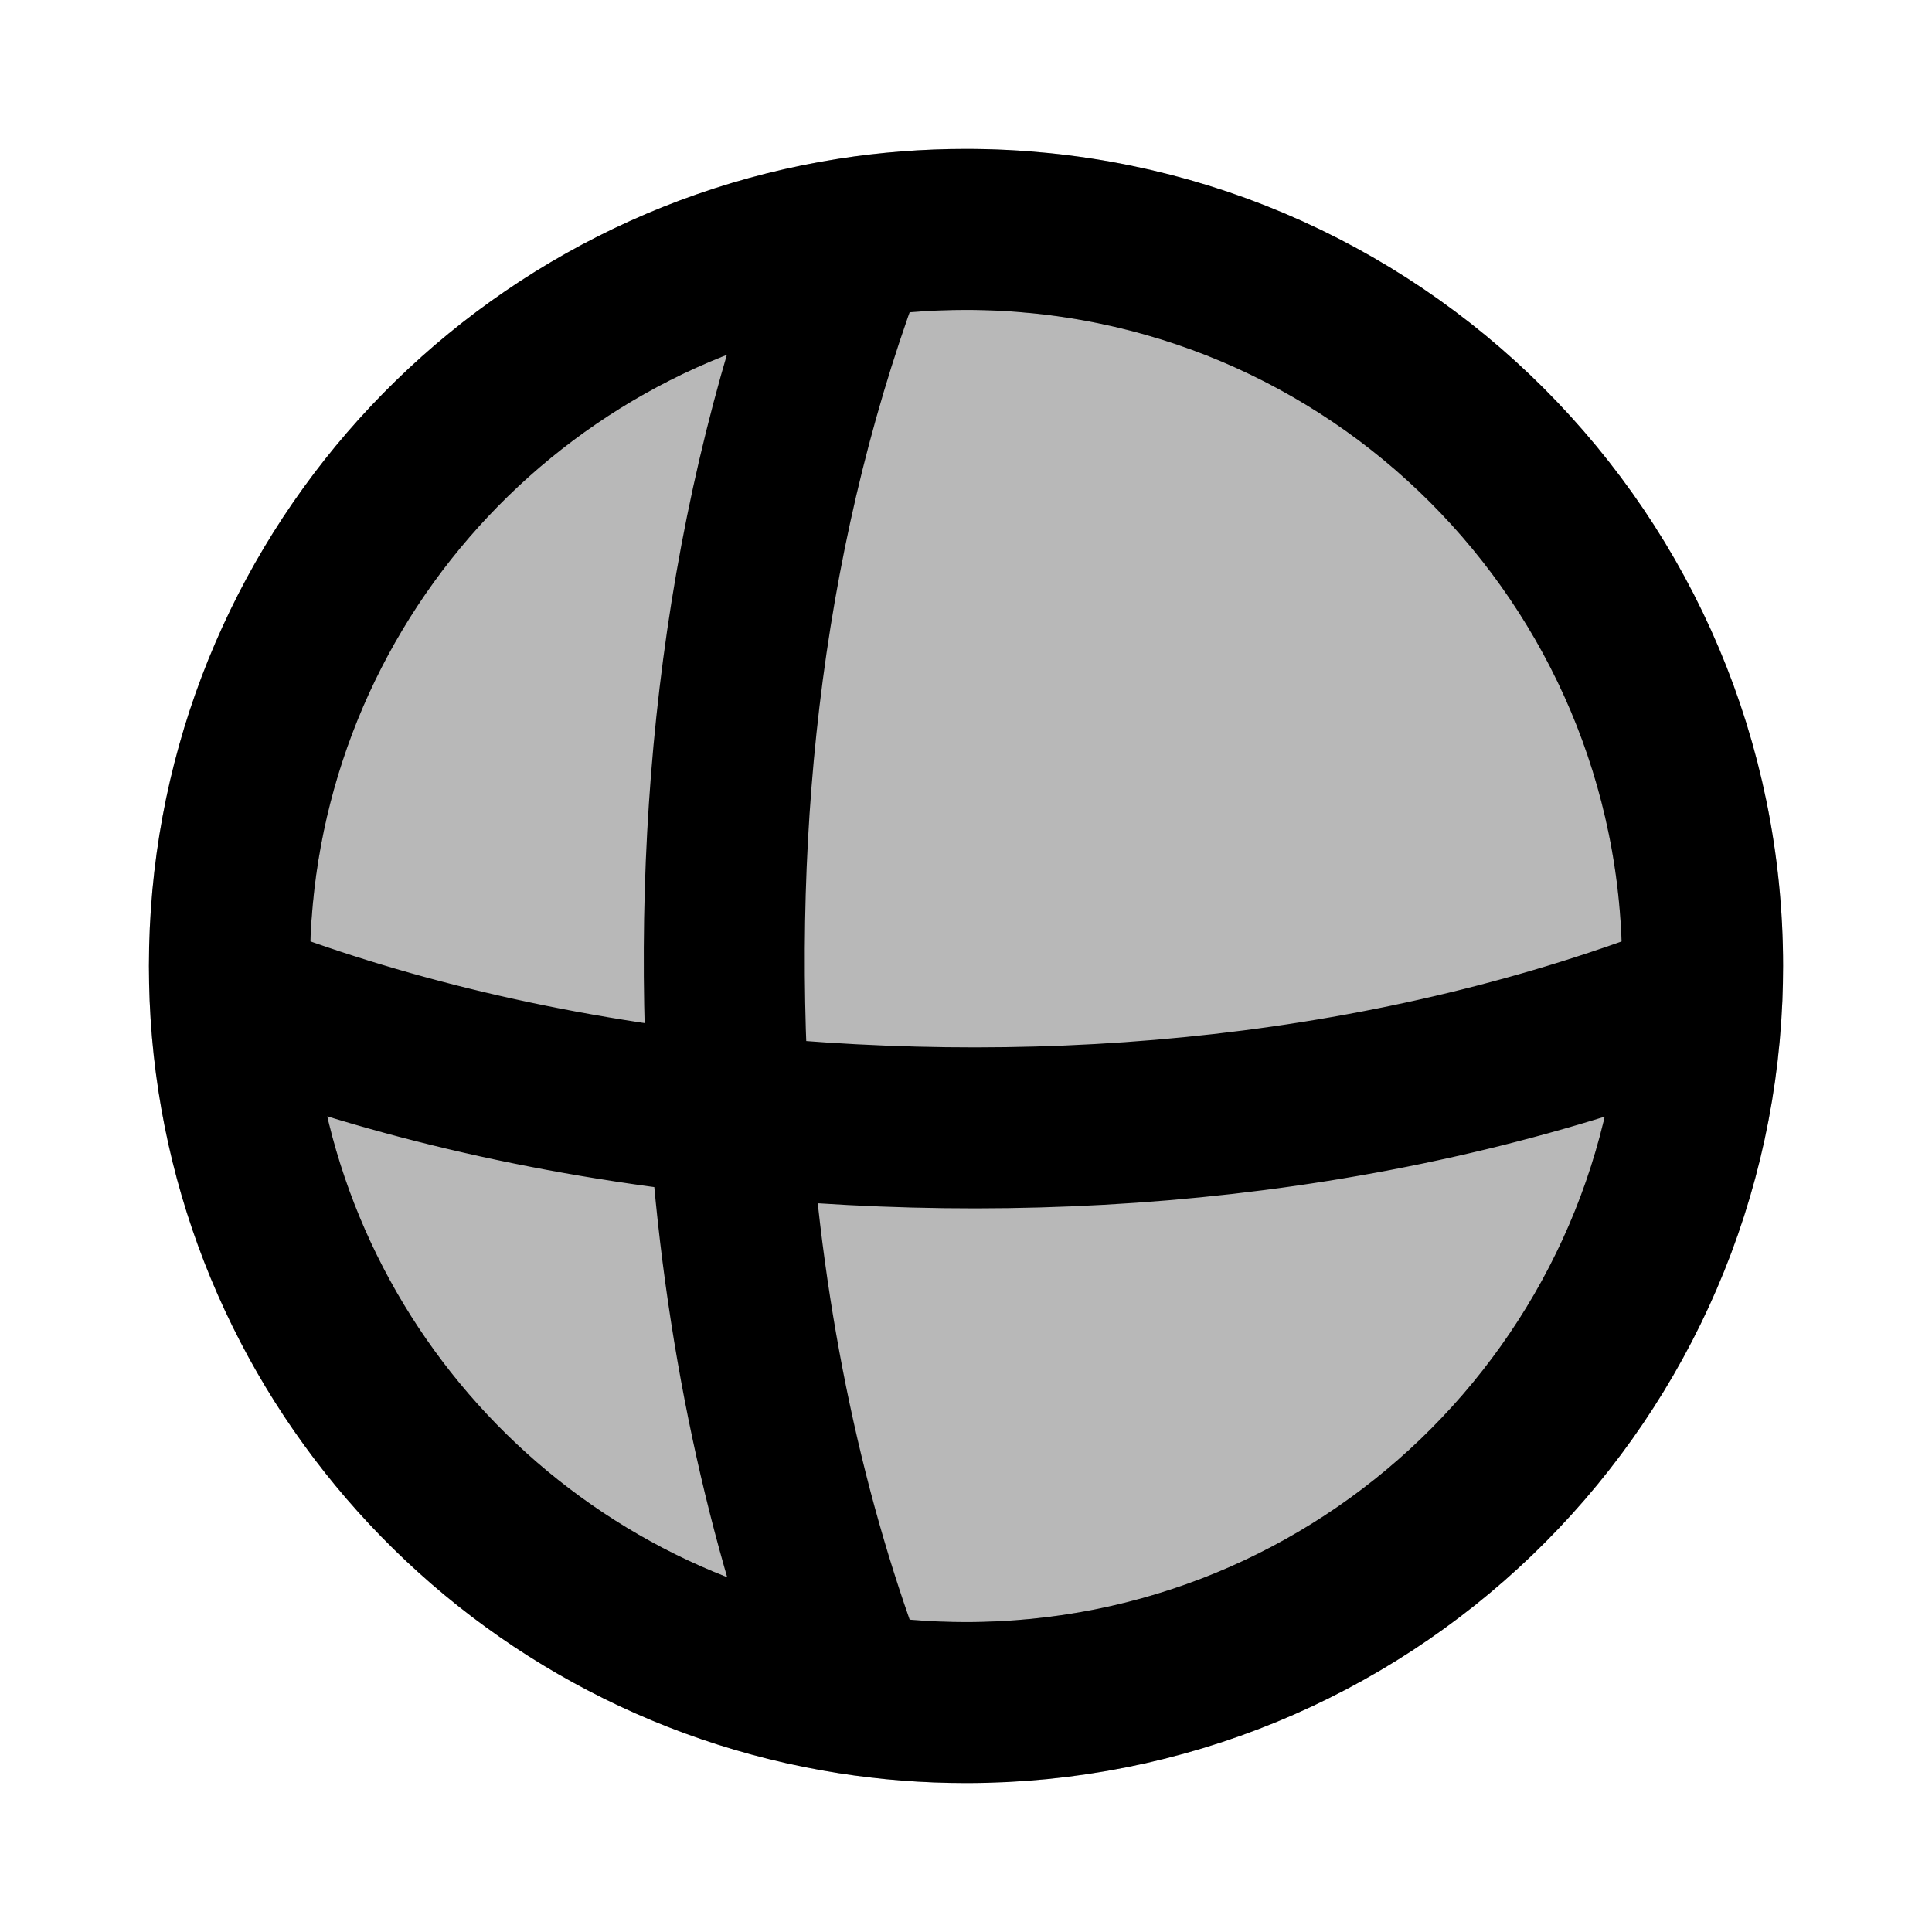 <svg
  xmlns="http://www.w3.org/2000/svg"
  width="24"
  height="24"
  viewBox="0 0 24 24"
  fill="none"
  stroke="currentColor"
  stroke-width="2"
  stroke-linecap="round"
  stroke-linejoin="round"
>
  <path d="M2.85 12C2.85 7.432 6.197 3.646 10.573 2.96C11.038 2.887 11.515 2.85 12 2.85C17.053 2.85 21.15 6.946 21.15 12C21.15 12.13 21.147 12.26 21.142 12.39C20.938 17.262 16.923 21.15 12 21.15C11.515 21.15 11.038 21.112 10.573 21.039C6.323 20.373 3.042 16.782 2.858 12.39C2.853 12.26 2.85 12.13 2.85 12Z" fill="currentColor" opacity="0.28"/>
  <path d="M21.142 12.39C21.147 12.26 21.15 12.13 21.15 12C21.15 6.946 17.053 2.85 12 2.85C11.515 2.85 11.038 2.887 10.573 2.96M21.142 12.39C20.938 17.262 16.923 21.15 12 21.15C11.515 21.15 11.038 21.112 10.573 21.039M21.142 12.39C17.339 13.881 13.109 14.274 9.06 13.851M9.06 13.851C6.787 13.613 4.684 13.106 2.858 12.39M9.06 13.851C9.231 16.497 9.766 18.947 10.573 21.039M9.06 13.851C8.822 10.18 9.245 6.403 10.573 2.96M2.858 12.39C2.853 12.26 2.85 12.13 2.85 12C2.85 7.432 6.197 3.646 10.573 2.96M2.858 12.39C3.042 16.782 6.323 20.373 10.573 21.039" stroke="currentColor" stroke-width="2"/>
</svg>
